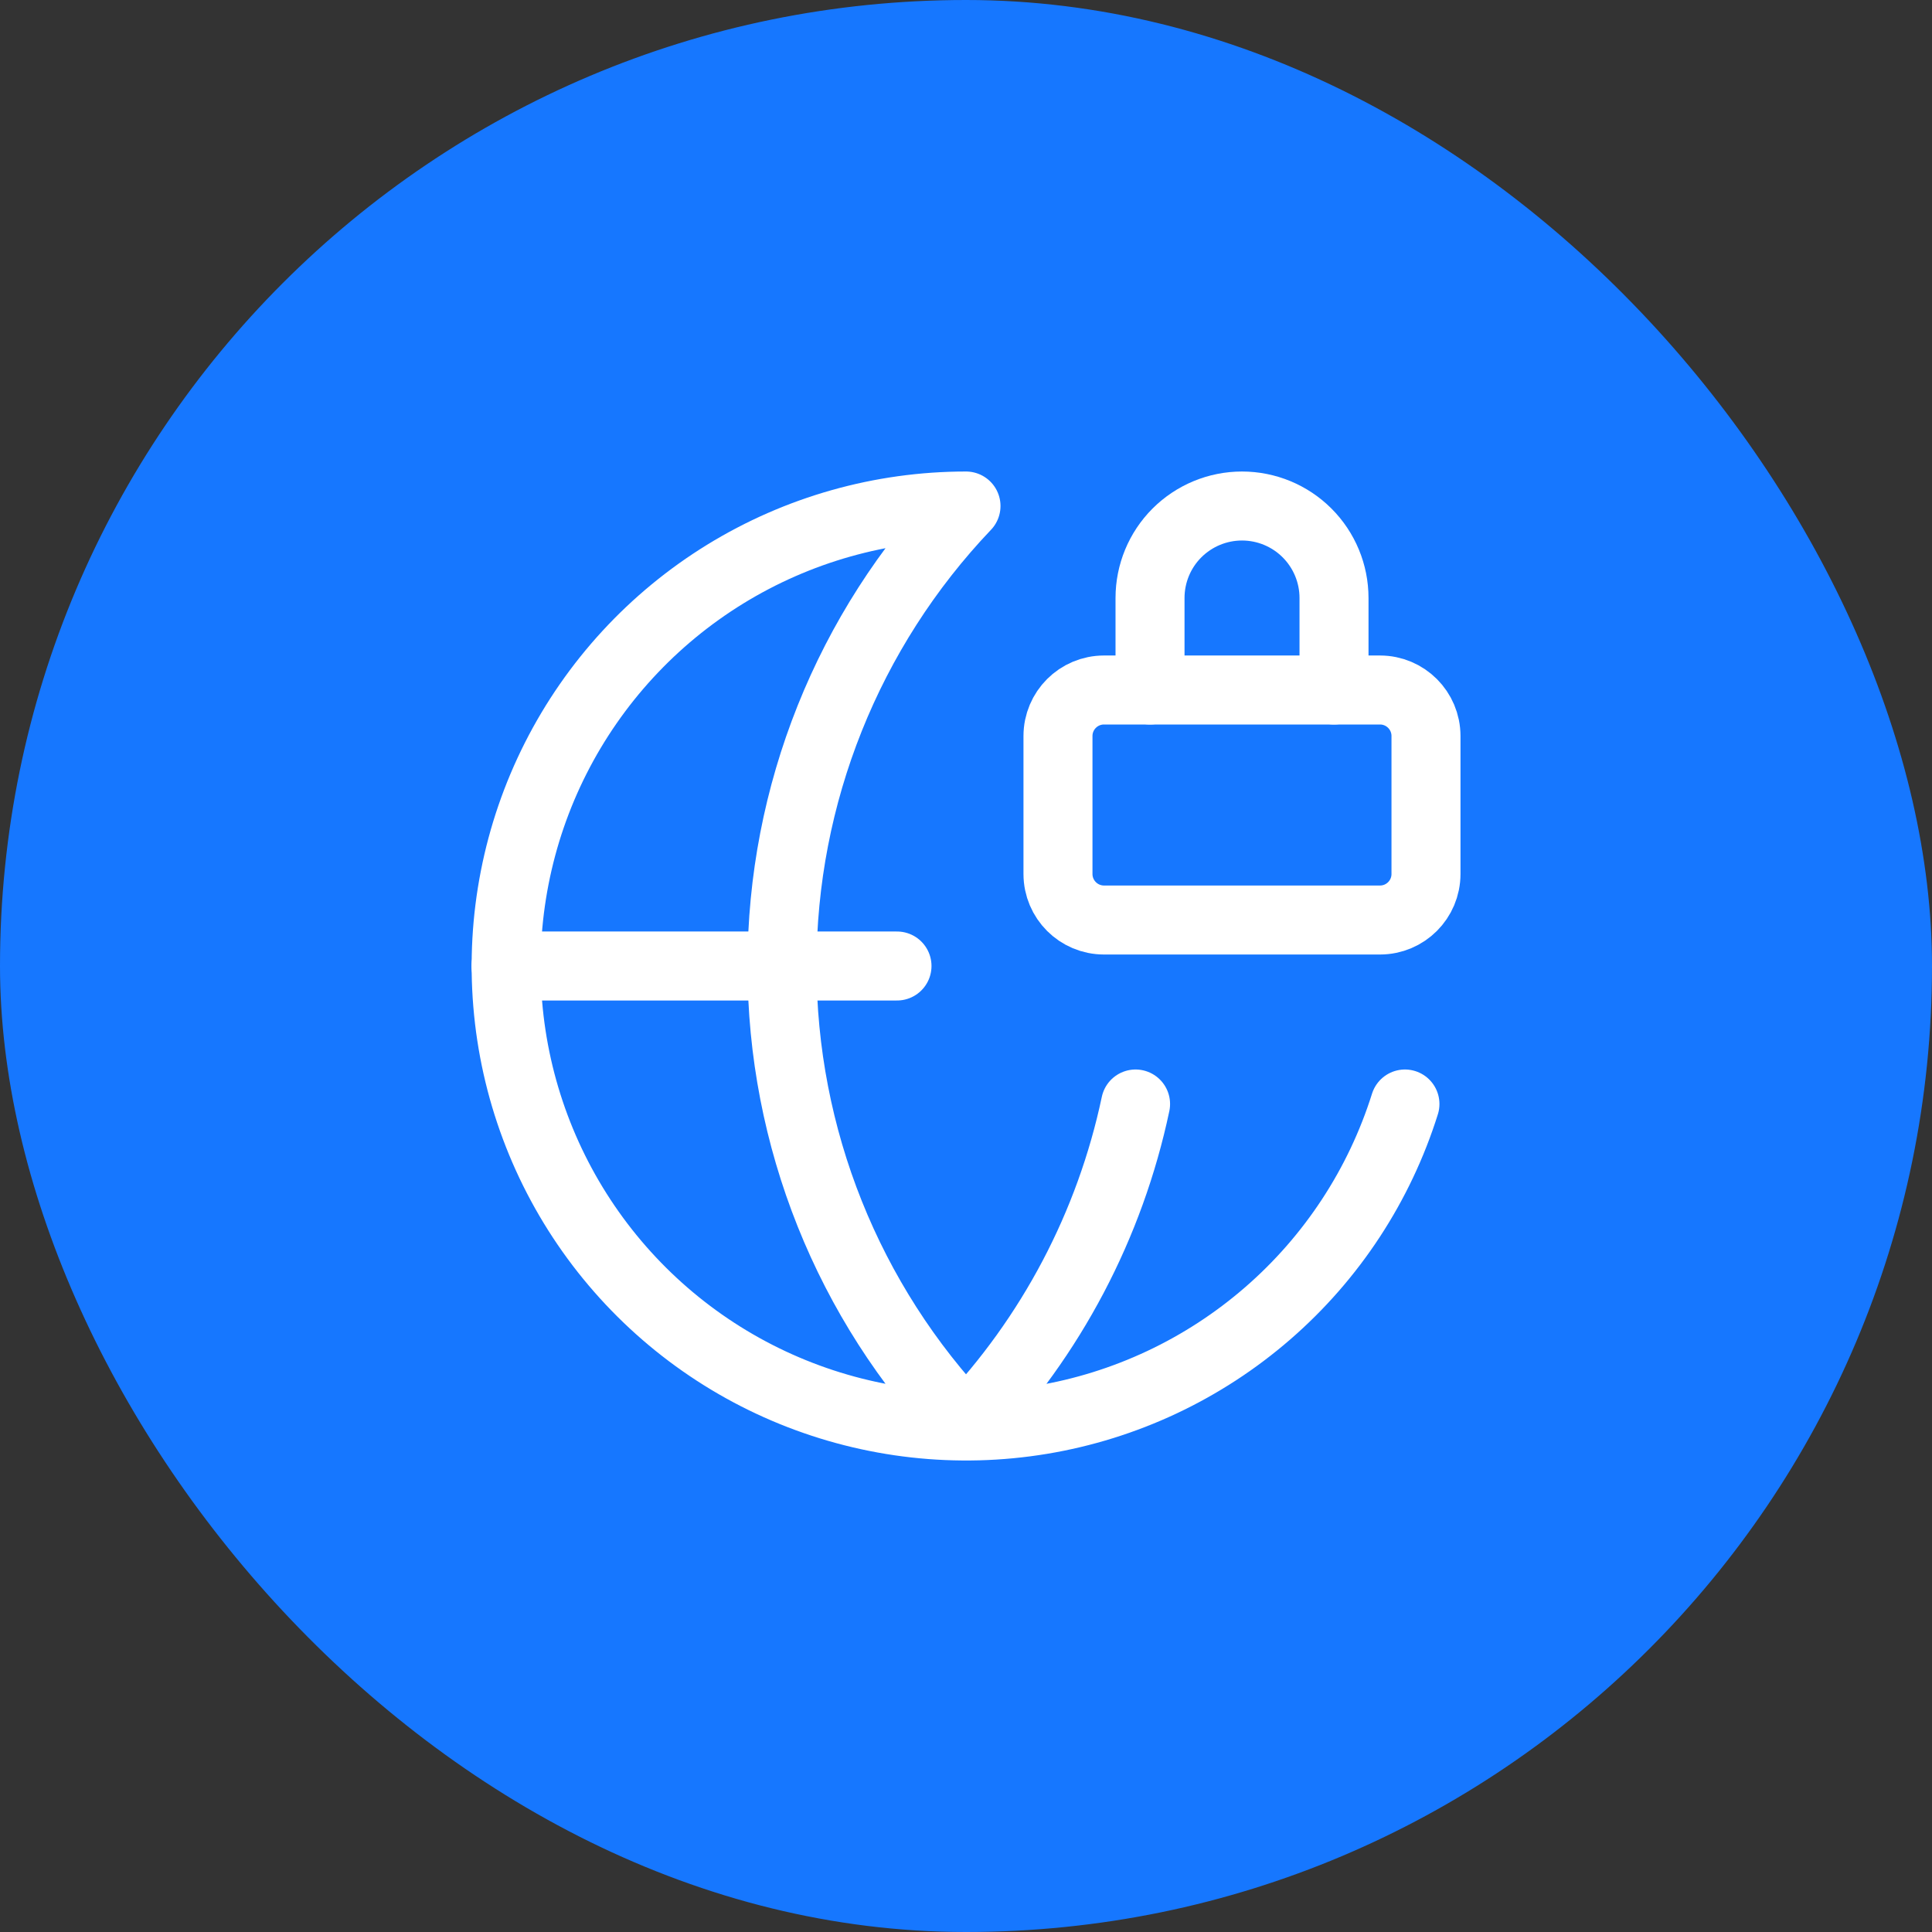 <svg width="56" height="56" viewBox="0 0 56 56" fill="none" xmlns="http://www.w3.org/2000/svg">
<rect x="0" y="0" width="56" height="56" fill="#333333" stroke="none"/>
<rect width="56" height="56" rx="28" fill="#1677FF"/>
<path d="M32.915 32C32.173 35.507 30.472 38.738 28 41.333C24.577 37.739 22.667 32.964 22.667 28C22.667 23.036 24.577 18.262 28 14.667C25.536 14.667 23.12 15.351 21.021 16.641C18.922 17.932 17.221 19.779 16.108 21.977C14.995 24.176 14.513 26.64 14.716 29.096C14.918 31.551 15.797 33.903 17.255 35.89C18.713 37.876 20.693 39.42 22.976 40.349C25.258 41.278 27.753 41.557 30.184 41.154C32.615 40.751 34.887 39.682 36.747 38.066C38.608 36.451 39.984 34.351 40.723 32" stroke="white" stroke-width="2" stroke-linecap="round" stroke-linejoin="round"/>
<path d="M14.666 28H26" stroke="white" stroke-width="2" stroke-linecap="round" stroke-linejoin="round"/>
<path d="M38.667 20V17.333C38.667 16.626 38.386 15.948 37.886 15.448C37.386 14.948 36.707 14.667 36 14.667C35.293 14.667 34.615 14.948 34.114 15.448C33.614 15.948 33.334 16.626 33.334 17.333V20" stroke="white" stroke-width="2" stroke-linecap="round" stroke-linejoin="round"/>
<path d="M40 20H32C31.264 20 30.666 20.597 30.666 21.333V25.333C30.666 26.07 31.264 26.667 32 26.667H40C40.736 26.667 41.333 26.07 41.333 25.333V21.333C41.333 20.597 40.736 20 40 20Z" stroke="white" stroke-width="2" stroke-linecap="round" stroke-linejoin="round"/>
</svg>
